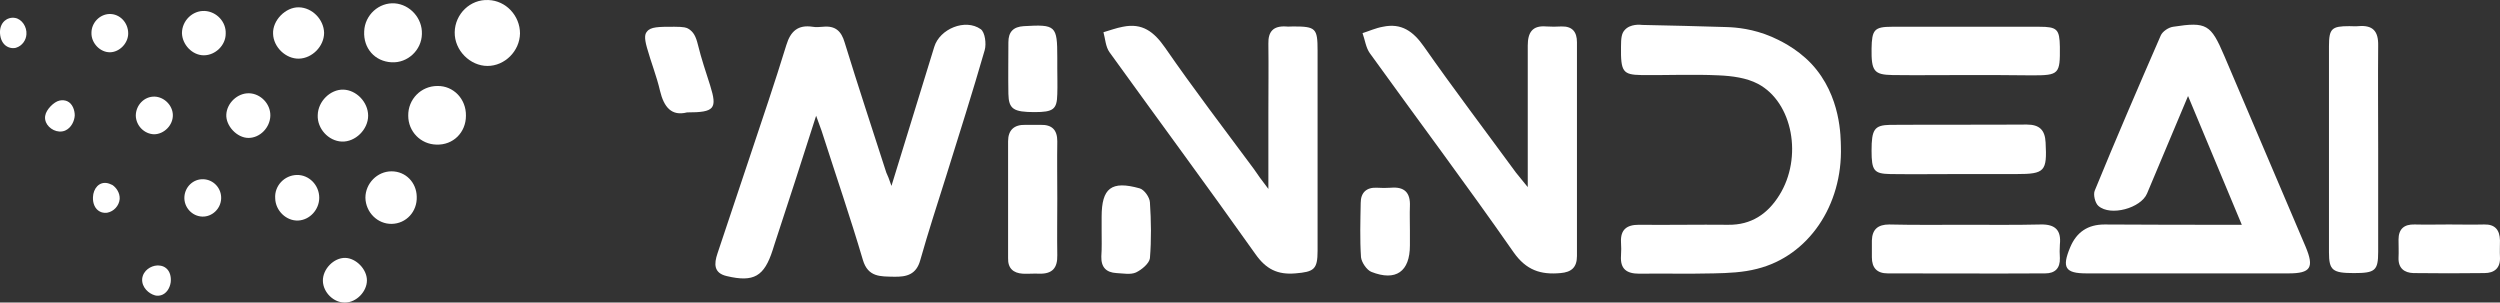 <?xml version="1.0" encoding="UTF-8"?>
<svg id="Layer_2" data-name="Layer 2" xmlns="http://www.w3.org/2000/svg" viewBox="0 0 823.12 99.62">
  <rect x="0" y="0" width="823.12" height="99.62" fill="#333333" stroke="none"/>
  <defs>
    <style>
      .cls-1 {
        fill: #fff;
        stroke-width: 0px;
      }
    </style>
  </defs>
  <g id="Layer_2-2" data-name="Layer 2">
    <g id="Layer_1-2" data-name="Layer 1-2">
      <g>
        <g>
          <path class="cls-1" d="m293.51,61.21c4.9-16,9.5-30.9,14.1-45.8,1.8-5.9,10.2-9.4,15.3-5.8,1.4,1,1.9,4.8,1.3,6.9-4,13.9-8.4,27.7-12.7,41.5-2.9,9.2-5.9,18.4-8.5,27.6-1.3,4.8-4.5,5.6-8.7,5.5-4.4-.1-8.5.2-10.2-5.5-4.1-13.9-8.8-27.6-13.2-41.3-.5-1.7-1.2-3.3-2.2-6.2-4.8,15-9.2,28.7-13.7,42.3-.2.6-.4,1.3-.6,1.9-2.8,8.7-6.2,10.7-15.1,8.6-4.4-1-4.2-4.1-3.1-7.4,3.5-10.6,7.1-21.1,10.6-31.7,4.1-12.3,8.3-24.6,12.1-37,1.4-4.6,3.9-6.7,8.6-6,1.1.2,2.3.1,3.5,0,4-.4,6,1.4,7.1,5.2,4.4,14.3,9.1,28.5,13.7,42.8.5,1,.9,2.1,1.7,4.4h0Z"/>
          <path class="cls-1" d="m738.11,74.01c-6-14.4-11.7-28-17.7-42.4-4.7,11.2-9.1,21.7-13.5,32.1-2,4.8-12,7.6-16,4.1-1.1-.9-1.8-3.8-1.2-5.1,7-17.1,14.3-34,21.7-51,.6-1.4,2.6-2.7,4.1-2.9,11-1.7,12.4-.8,16.8,9.5,8.9,21,17.9,41.9,26.8,62.9,2.9,6.9,1.7,8.8-5.6,8.8h-66.5c-7.1,0-8.2-1.9-5.4-8.6,2.1-5,5.8-7.5,11.3-7.5,14.7.1,29.5.1,45.2.1h0Z"/>
          <path class="cls-1" d="m583.31,12.11c2,.9,8,3.5,13.1,8.9,9.9,10.6,9.6,24.5,9.7,27.2.6,19.4-10.7,36.1-27.6,40.3-4.6,1.2-9.5,1.4-14.3,1.5-8.2.2-16.3,0-24.5.1-4.1,0-6.3-1.5-6-5.9.1-1.5.1-3,0-4.5-.2-4.1,1.9-5.7,5.8-5.7,9.8.1,19.7-.1,29.5,0,7.6.1,13-3.6,16.8-9.7,7.8-12.4,4.5-30.6-7-36.7-3.8-2-8.5-2.6-12.9-2.8-8.5-.4-17,0-25.5-.1-6.1-.1-6.8-1.1-6.7-9.3,0-2.9.2-4.4,1.2-5.5,1.8-2.1,5.2-1.8,5.8-1.7,9.2.2,18.5.4,27.7.7,3.4.1,8.8.6,14.9,3.2h0Z"/>
          <path class="cls-1" d="m417.61,62.21v-24.8c0-7.7.1-15.3,0-23-.1-4,1.6-5.9,5.7-5.7.8.1,1.7,0,2.5,0,7.4,0,8,.6,8,7.9v66c0,6.1-1.2,6.9-7.3,7.4-5.9.5-9.7-1.4-13.2-6.4-15.8-22.3-32-44.2-48-66.4-1.3-1.8-1.4-4.4-2-6.6,2.1-.6,4.2-1.4,6.4-1.8,6.4-1.3,10.2,1.6,13.9,6.9,9.4,13.6,19.4,26.7,29.2,39.9,1.2,1.8,2.5,3.6,4.8,6.6h0Z"/>
          <path class="cls-1" d="m503.01,61.61V15.01c0-4.3,1.5-6.7,6.1-6.3,1.7.1,3.3.1,5,0,3.6-.1,5.1,1.8,5.1,5.2v70.4c0,3.8-1.9,5.3-5.4,5.6-6.5.6-11.3-.9-15.5-6.9-15.4-22.1-31.6-43.7-47.3-65.5-1.3-1.8-1.6-4.4-2.4-6.6,2.2-.7,4.4-1.7,6.7-2.1,6.1-1.3,10,1.5,13.5,6.5,9.8,14,20.2,27.7,30.3,41.5,1,1.3,2,2.4,3.9,4.8h0Z"/>
          <path class="cls-1" d="m783.01,49.01v33.9c0,6.2-1,7-8,7s-8.2-.9-8.2-6.8V15.21c0-5.8.9-6.6,6.7-6.6,1,0,2,.1,3,0,4.7-.4,6.6,1.6,6.5,6.4-.1,11.4,0,22.7,0,34h0Z"/>
          <path class="cls-1" d="m646.91,74.01c8.3,0,16.6.1,25-.1,4.8-.1,6.8,1.9,6.3,6.6-.1,1.5-.1,3,0,4.5.1,3.3-1.6,5-4.8,5-17.3.1-34.6,0-51.9,0-3.5,0-5.2-1.8-5.2-5.3v-5.5c.1-3.7,2-5.3,5.7-5.3,8.3.2,16.6.1,24.9.1h0Z"/>
          <path class="cls-1" d="m647.11,24.71c-8,0-16,.1-24,0-6.1-.1-7-1.3-6.9-8.7.1-6.2.9-7.2,6.7-7.2h48.5c5.9,0,6.7.8,6.8,6.6.1,9-.3,9.4-9.1,9.4-7.3-.1-14.6-.1-22-.1h0Z"/>
          <path class="cls-1" d="m644.91,57.31c-7.5,0-15,.1-22.5,0-5.4-.1-6.2-1.1-6.2-7.7,0-7,.9-8.4,6.1-8.5,15-.1,30,0,45-.1,4.2,0,6,1.8,6.2,5.9.5,9.5-.2,10.4-9.6,10.4-6.3,0-12.7,0-19,0h0Z"/>
          <path class="cls-1" d="m348.11,65.51c0,6.2-.1,12.3,0,18.5.1,4.2-1.6,6.2-5.9,6.1-1.8-.1-3.7.1-5.5,0-3.1-.2-4.9-1.8-4.8-5.1v-38.5c0-3.7,2-5.5,5.7-5.4h5c3.8-.1,5.5,1.7,5.5,5.4-.1,6.3,0,12.7,0,19Z"/>
          <path class="cls-1" d="m806.41,73.91c3.8,0,7.6.1,11.5,0,3.6-.1,5.1,1.8,5.2,5.2,0,1.8-.1,3.7,0,5.5.2,3.6-1.8,5.3-5.1,5.3-7.8.1-15.6.1-23.4,0-3-.1-5-1.6-4.9-5,.1-2,0-4,0-6,0-3.5,1.8-5.1,5.3-5,3.8.1,7.6,0,11.4,0h0Z"/>
          <path class="cls-1" d="m226.21,37.01c-5.1,1.3-7.6-1.7-8.9-7.1-1.1-4.8-3-9.5-4.3-14.2-1-3.5-.6-4.6,0-5.3,1.2-1.6,3.8-1.6,9-1.6,3.3,0,4.1.3,4.7.7,1.6,1,2.4,2.4,3.1,5.3,1.1,4.5,2.6,8.9,4,13.3,2.4,7.7,1.5,8.9-7.6,8.9h0Z"/>
          <path class="cls-1" d="m362.71,75.91v-4.5c0-9.5,3.2-12,12.5-9.4,1.5.4,3.3,2.9,3.4,4.6.4,6.1.5,12.3,0,18.4-.2,1.7-2.7,3.8-4.6,4.7-1.8.8-4.2.3-6.4.2-3.4-.2-5.1-1.9-5-5.5.2-2.8.1-5.7.1-8.5h0Z"/>
          <path class="cls-1" d="m464.21,75.81v5c0,8.6-4.6,11.9-12.7,8.7-1.5-.6-3.2-3.1-3.4-4.8-.4-6-.2-12-.1-17.9,0-3.4,1.9-5.2,5.4-5,1.5.1,3,.1,4.5,0,4.5-.4,6.5,1.6,6.3,6.1-.1,2.5,0,5.2,0,7.9h0Z"/>
          <path class="cls-1" d="m348.11,22.51c0,2.8.1,5.7,0,8.5-.1,5-1.3,5.9-7.5,5.9-6.9,0-8.5-1-8.6-6-.1-5.6,0-11.3,0-17,0-3.4,1.6-5.1,5.1-5.3,10.5-.6,11-.2,11,10.3v3.6h0Z"/>
        </g>
        <g>
          <path class="cls-1" d="m171.21,11.01c-.1,5.8-5,10.7-10.7,10.7s-10.9-5.1-10.8-11.1c.1-6,5.1-10.9,11.1-10.6,5.8.2,10.4,5.2,10.4,11h0Z"/>
          <path class="cls-1" d="m153.41,38.11c0,5.5-4.2,9.7-9.7,9.5-5.2-.1-9.3-4.3-9.3-9.5-.1-5.4,4.2-9.8,9.6-9.8,5.3-.1,9.5,4.3,9.4,9.8Z"/>
          <path class="cls-1" d="m128.91,20.51c-5.5-.3-9.3-4.6-9-10.2.2-5.4,4.9-9.6,10.1-9.2,5,.4,9.1,4.9,8.9,10.1-.1,5.3-4.7,9.6-10,9.3Z"/>
          <path class="cls-1" d="m129.01,73.71c-4.7.1-8.6-3.8-8.7-8.6,0-4.7,3.9-8.7,8.6-8.7s8.2,3.7,8.3,8.3c.2,5-3.5,8.9-8.2,9Z"/>
          <path class="cls-1" d="m106.71,10.81c0,4.4-3.9,8.4-8.3,8.5-4.3.1-8.4-3.8-8.5-8.2-.2-4.4,4.1-8.8,8.5-8.7s8.2,4,8.3,8.4Z"/>
          <path class="cls-1" d="m113.01,29.51c4.3.1,8.2,4.1,8.2,8.6s-4.2,8.7-8.7,8.5c-4.4-.2-8.1-4.3-7.9-8.7.1-4.6,4.2-8.5,8.4-8.4Z"/>
          <path class="cls-1" d="m97.71,57.61c4-.1,7.4,3.3,7.4,7.5,0,3.9-3.1,7.3-6.9,7.5-3.9.2-7.5-3.2-7.6-7.3-.3-4.1,3-7.6,7.1-7.7Z"/>
          <path class="cls-1" d="m67.11,18.21c-3.8,0-7.1-3.5-7.2-7.3,0-4.1,3.5-7.5,7.5-7.3,3.9.2,7.1,3.6,6.9,7.5,0,3.8-3.4,7.1-7.2,7.1Z"/>
          <path class="cls-1" d="m120.81,92.31c0,3.7-3.5,7.3-7.2,7.3-3.7.1-7.2-3.3-7.3-7.1-.1-3.9,3.6-7.7,7.4-7.6,3.5.1,7.1,3.7,7.1,7.4Z"/>
          <path class="cls-1" d="m89.01,38.11c-.1,3.9-3.4,7.3-7.2,7.3s-7.5-4-7.3-7.7c.2-3.8,3.7-7.1,7.5-7,3.8.1,7.1,3.5,7,7.4h0Z"/>
          <path class="cls-1" d="m36.01,4.61c3.4-.1,6.2,2.8,6.2,6.4,0,3.2-2.8,6.1-5.9,6.2-3.3.1-6.3-3-6.2-6.4,0-3.3,2.7-6.1,5.9-6.2h0Z"/>
          <path class="cls-1" d="m56.91,37.81c.1,3.4-2.9,6.4-6.2,6.4-3.2-.1-5.9-2.8-6-6.1,0-3.5,2.8-6.4,6.2-6.3,3.1.1,5.9,2.8,6,6Z"/>
          <path class="cls-1" d="m66.61,71.31c-3.4-.1-6.1-3.1-5.9-6.5.2-3.3,2.9-5.9,6.2-5.8,3.4.1,6.1,3,5.9,6.5-.2,3.3-3,5.9-6.2,5.8Z"/>
          <path class="cls-1" d="m21.41,43.01c-2.5,1-5.4-.6-6.3-2.8-.4-1-.3-1.8-.2-2.2.3-1.9,2.8-4.5,4.7-4.9.9-.2,1.8-.1,2.5.2,1.8.8,2.5,3,2.5,4.7-.1,1.8-1.1,4.1-3.2,5Z"/>
          <path class="cls-1" d="m5.31,15.71c-.2.1-1.6.4-3-.4C.91,14.51.11,12.91,0,10.91c-.1-2,.7-3.6,2-4.4.2-.2,1.5-.9,3-.6,2.2.4,3.9,2.9,3.7,5.4-.1,1.9-1.4,3.8-3.4,4.4h0Z"/>
          <path class="cls-1" d="m35.41,70.01c-.5.1-1.5.2-2.6-.4-1.5-.8-2.3-2.6-2.2-4.7.1-2.8,2-5.2,4.8-4.6.1,0,.8.2,1.6.6,1.2.8,2.5,2.5,2.4,4.6-.2,2.3-2,4.1-4,4.5h0Z"/>
          <path class="cls-1" d="m46.81,91.81c.3-2.8,2.9-4.3,4.9-4.4.4,0,1.8-.1,3,.9s1.7,2.7,1.5,4.6c-.3,2.1-1.5,3.8-3.2,4.3-1,.3-1.8.1-2.1,0-1.8-.5-4.3-2.5-4.1-5.4h0Z"/>
        </g>
      </g>
    </g>
  </g>
</svg>